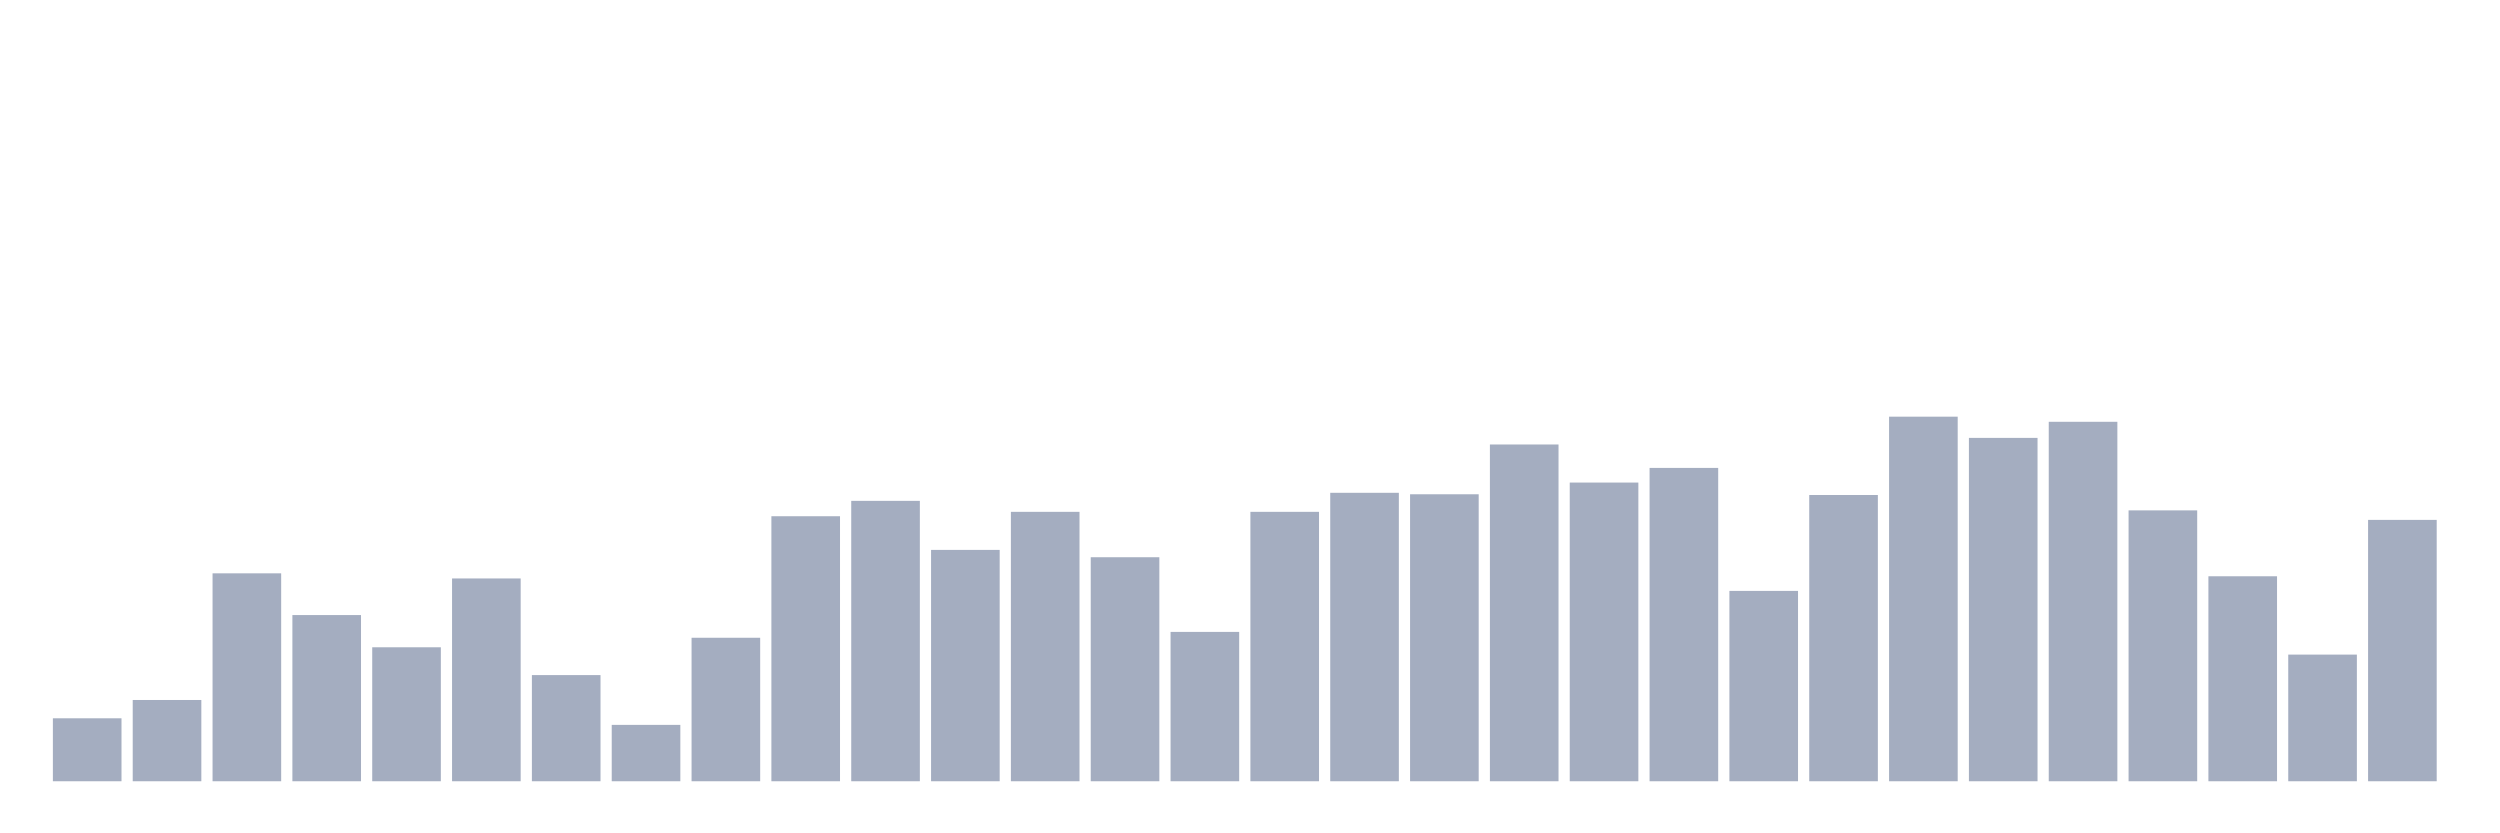 <svg xmlns="http://www.w3.org/2000/svg" viewBox="0 0 480 160"><g transform="translate(10,10)"><rect class="bar" x="0.153" width="13.175" y="127.912" height="12.088" fill="rgb(164,173,192)"></rect><rect class="bar" x="15.482" width="13.175" y="124.398" height="15.602" fill="rgb(164,173,192)"></rect><rect class="bar" x="30.81" width="13.175" y="100.08" height="39.92" fill="rgb(164,173,192)"></rect><rect class="bar" x="46.138" width="13.175" y="108.092" height="31.908" fill="rgb(164,173,192)"></rect><rect class="bar" x="61.466" width="13.175" y="114.277" height="25.723" fill="rgb(164,173,192)"></rect><rect class="bar" x="76.794" width="13.175" y="101.064" height="38.936" fill="rgb(164,173,192)"></rect><rect class="bar" x="92.123" width="13.175" y="119.618" height="20.382" fill="rgb(164,173,192)"></rect><rect class="bar" x="107.451" width="13.175" y="129.177" height="10.823" fill="rgb(164,173,192)"></rect><rect class="bar" x="122.779" width="13.175" y="112.45" height="27.55" fill="rgb(164,173,192)"></rect><rect class="bar" x="138.107" width="13.175" y="89.116" height="50.884" fill="rgb(164,173,192)"></rect><rect class="bar" x="153.436" width="13.175" y="86.165" height="53.835" fill="rgb(164,173,192)"></rect><rect class="bar" x="168.764" width="13.175" y="95.582" height="44.418" fill="rgb(164,173,192)"></rect><rect class="bar" x="184.092" width="13.175" y="88.273" height="51.727" fill="rgb(164,173,192)"></rect><rect class="bar" x="199.42" width="13.175" y="96.988" height="43.012" fill="rgb(164,173,192)"></rect><rect class="bar" x="214.748" width="13.175" y="111.325" height="28.675" fill="rgb(164,173,192)"></rect><rect class="bar" x="230.077" width="13.175" y="88.273" height="51.727" fill="rgb(164,173,192)"></rect><rect class="bar" x="245.405" width="13.175" y="84.618" height="55.382" fill="rgb(164,173,192)"></rect><rect class="bar" x="260.733" width="13.175" y="84.9" height="55.1" fill="rgb(164,173,192)"></rect><rect class="bar" x="276.061" width="13.175" y="75.341" height="64.659" fill="rgb(164,173,192)"></rect><rect class="bar" x="291.39" width="13.175" y="82.651" height="57.349" fill="rgb(164,173,192)"></rect><rect class="bar" x="306.718" width="13.175" y="79.839" height="60.161" fill="rgb(164,173,192)"></rect><rect class="bar" x="322.046" width="13.175" y="103.454" height="36.546" fill="rgb(164,173,192)"></rect><rect class="bar" x="337.374" width="13.175" y="85.04" height="54.96" fill="rgb(164,173,192)"></rect><rect class="bar" x="352.702" width="13.175" y="70" height="70" fill="rgb(164,173,192)"></rect><rect class="bar" x="368.031" width="13.175" y="74.076" height="65.924" fill="rgb(164,173,192)"></rect><rect class="bar" x="383.359" width="13.175" y="70.984" height="69.016" fill="rgb(164,173,192)"></rect><rect class="bar" x="398.687" width="13.175" y="87.992" height="52.008" fill="rgb(164,173,192)"></rect><rect class="bar" x="414.015" width="13.175" y="100.643" height="39.357" fill="rgb(164,173,192)"></rect><rect class="bar" x="429.344" width="13.175" y="115.683" height="24.317" fill="rgb(164,173,192)"></rect><rect class="bar" x="444.672" width="13.175" y="89.819" height="50.181" fill="rgb(164,173,192)"></rect></g></svg>